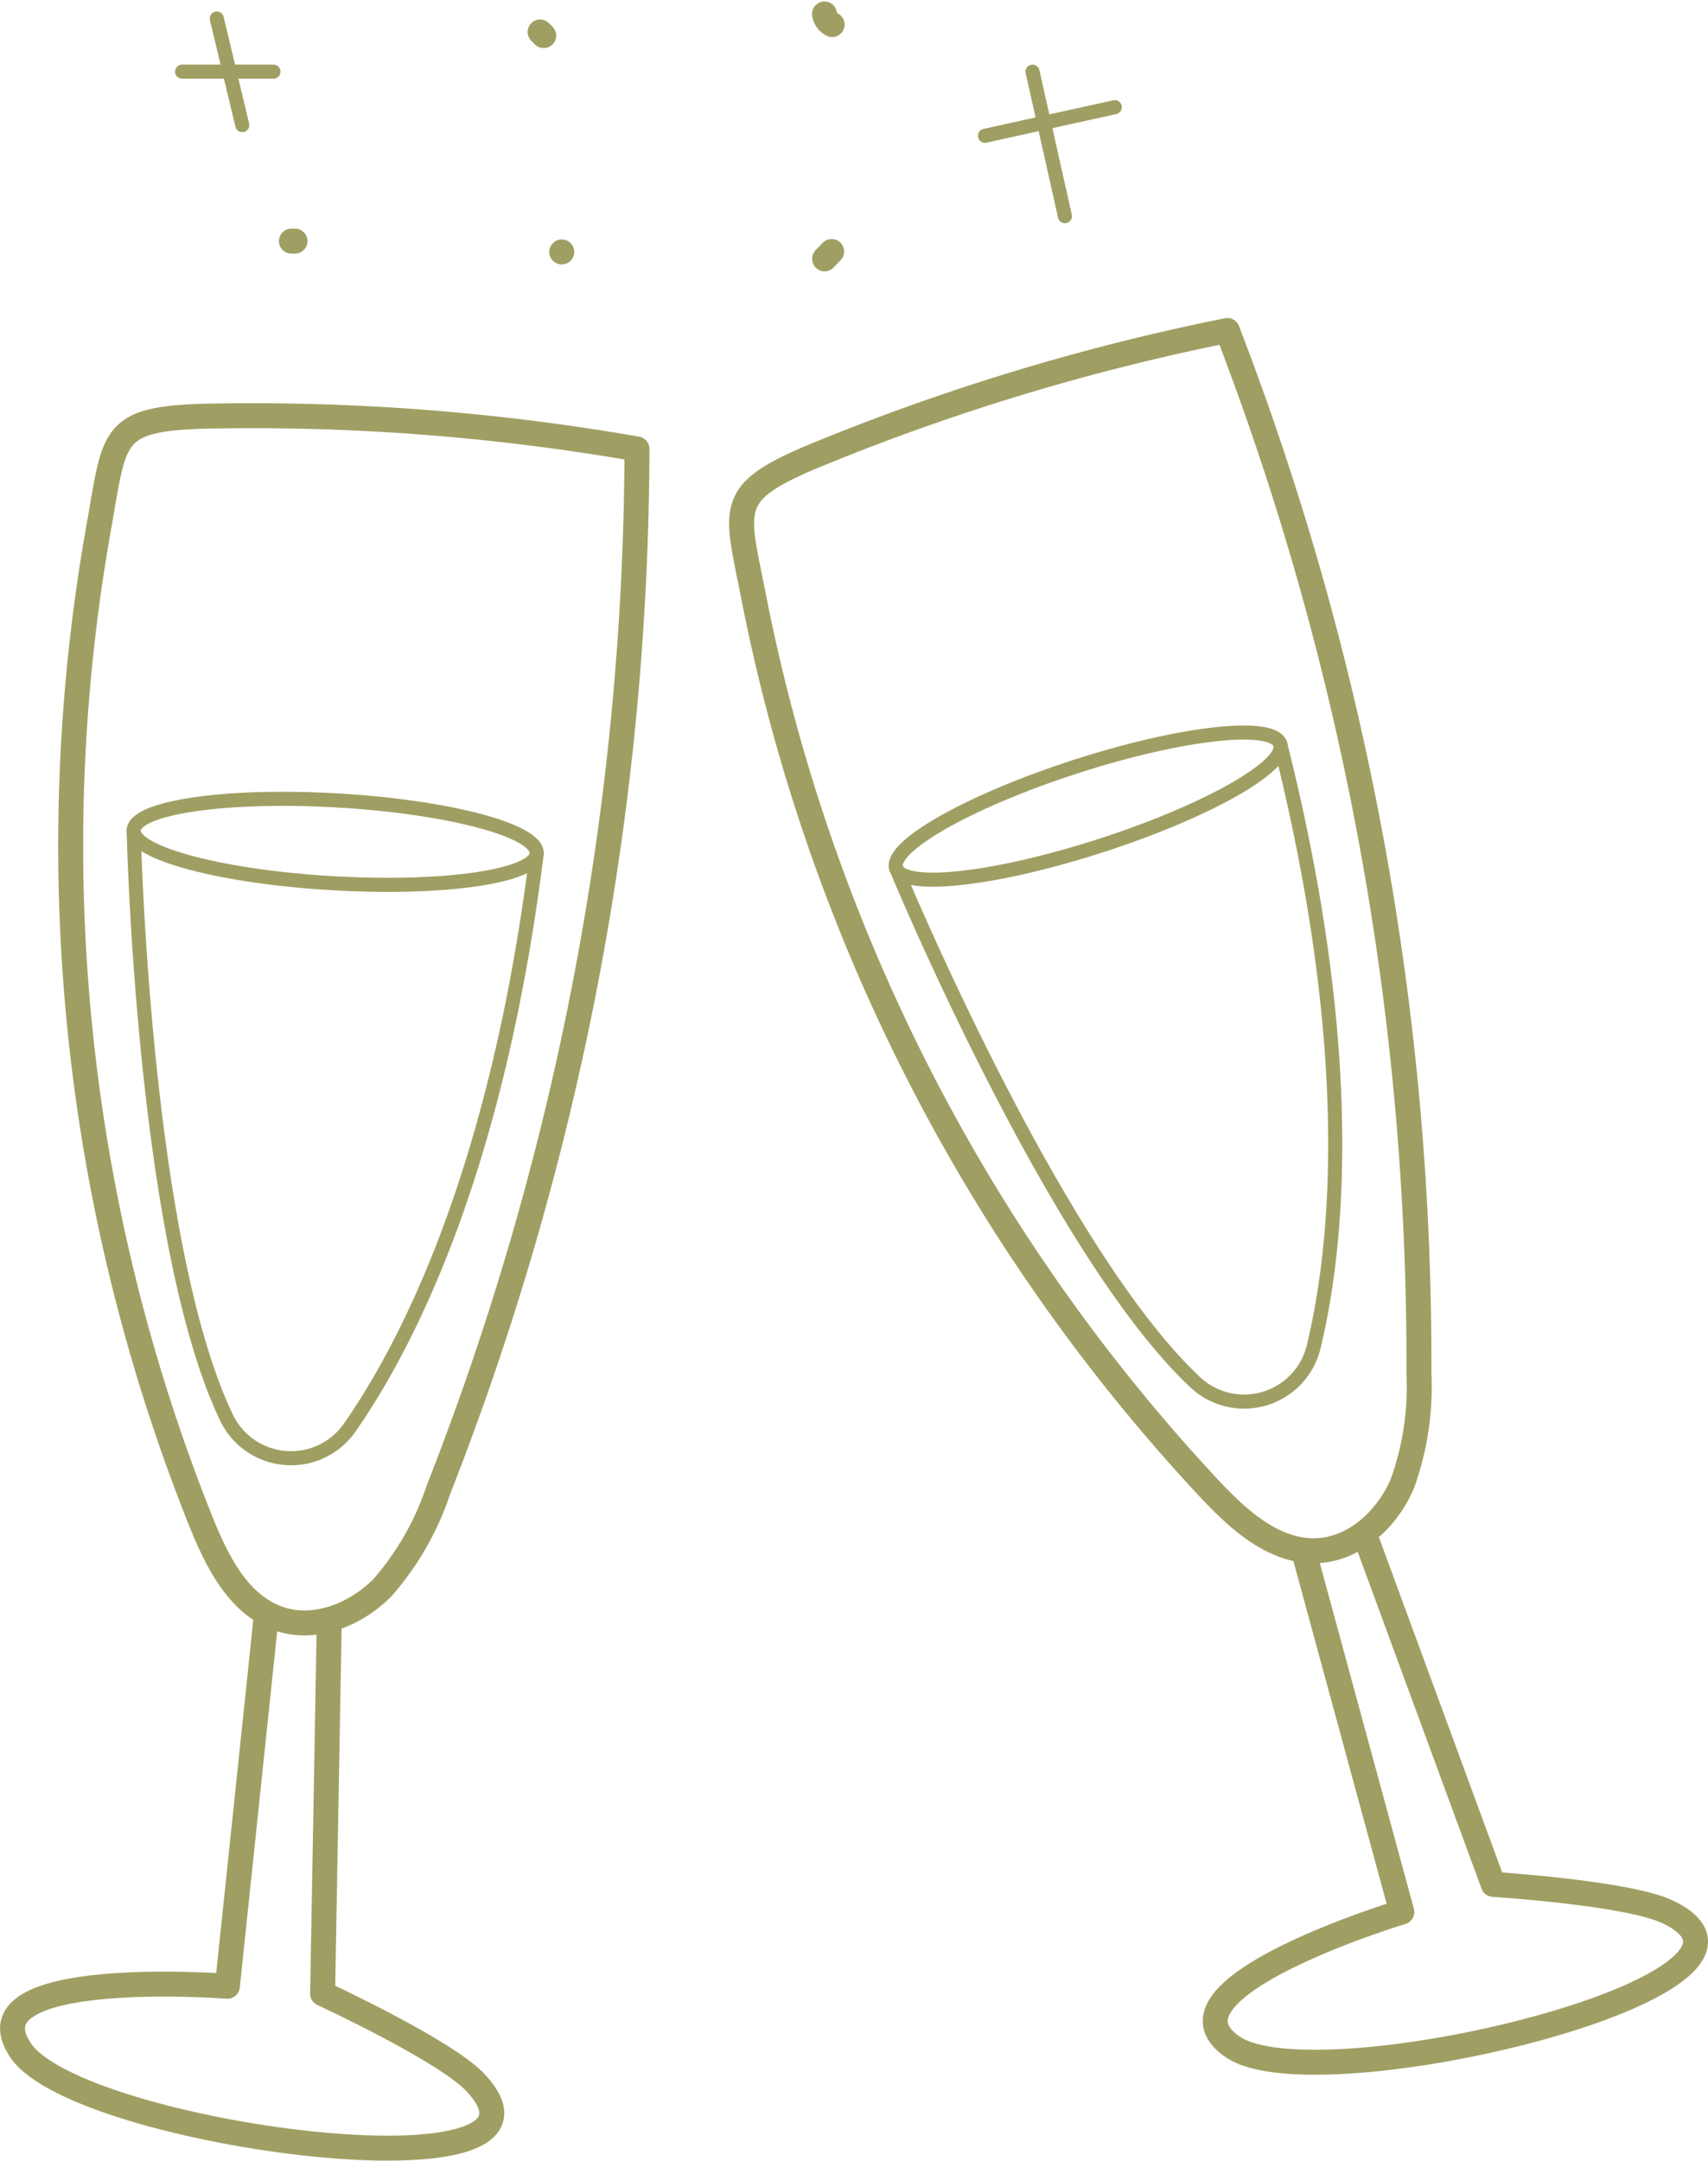 <svg xmlns="http://www.w3.org/2000/svg" width="121.262" height="153.358" viewBox="0 0 121.262 153.358">
  <g id="Grupo_3672" data-name="Grupo 3672" transform="translate(-383.796 -269.74)">
    <g id="Grupo_3668" data-name="Grupo 3668" transform="translate(384.683 299.214)">
      <path id="Caminho_2365" data-name="Caminho 2365" d="M396.214,364.841c1.137,2.813,2.677,5.873,5.556,6.827,2.544.843,5.416-.323,7.3-2.23a20.24,20.24,0,0,0,3.965-6.933,203.616,203.616,0,0,0,14.1-73.878,159.005,159.005,0,0,0-30.936-2.319c-6.45.22-6.131,1.475-7.251,7.738a129.073,129.073,0,0,0,7.266,70.8Z" transform="translate(-382.799 -286.237)" fill="none" stroke="#9f9f63" stroke-linecap="round" stroke-linejoin="round" stroke-miterlimit="10" stroke-width="1.772"/>
      <path id="Caminho_2366" data-name="Caminho 2366" d="M402.647,332.89l-2.708,25.785s-18.849-1.444-14.644,4.6,40.295,10.8,32.252,2.234C415.4,363.222,406.7,359.2,406.7,359.2l.47-26.31" transform="translate(-384.683 -247.18)" fill="none" stroke="#9f9f63" stroke-linecap="round" stroke-linejoin="round" stroke-miterlimit="10" stroke-width="1.772"/>
      <path id="Caminho_2367" data-name="Caminho 2367" d="M417.979,304.933c-.094,1.622-6.575,2.568-14.475,2.111s-14.231-2.142-14.137-3.764,6.575-2.568,14.475-2.111S418.072,303.311,417.979,304.933Z" transform="translate(-380.763 -273.833)" fill="none" stroke="#9f9f63" stroke-linecap="round" stroke-linejoin="round" stroke-miterlimit="10" stroke-width="1"/>
      <path id="Caminho_2368" data-name="Caminho 2368" d="M389.366,302.265s.639,29.154,6.553,41.614a5.08,5.08,0,0,0,8.806.753c4.139-5.952,10.459-18.307,13.255-40.714" transform="translate(-380.762 -272.818)" fill="none" stroke="#9f9f63" stroke-linecap="round" stroke-linejoin="round" stroke-miterlimit="10" stroke-width="1"/>
    </g>
    <g id="Grupo_3669" data-name="Grupo 3669" transform="translate(436.449 293.204)">
      <path id="Caminho_2369" data-name="Caminho 2369" d="M446.107,365.2c2.078,2.21,4.621,4.507,7.65,4.354,2.677-.134,4.933-2.262,6-4.722a20.238,20.238,0,0,0,1.187-7.9,203.616,203.616,0,0,0-13.6-73.974A159.011,159.011,0,0,0,417.668,292c-5.934,2.541-5.181,3.594-3.959,9.838a129.089,129.089,0,0,0,32.4,63.364Z" transform="translate(-412.86 -282.965)" fill="none" stroke="#9f9f63" stroke-linecap="round" stroke-linejoin="round" stroke-miterlimit="10" stroke-width="1.772"/>
      <path id="Caminho_2370" data-name="Caminho 2370" d="M437.6,331.186l6.809,25.017s-18.094,5.475-11.988,9.588,41.472-4.516,30.872-9.592c-2.829-1.354-12.392-1.955-12.392-1.955l-9.085-24.7" transform="translate(-397.538 -243.968)" fill="none" stroke="#9f9f63" stroke-linecap="round" stroke-linejoin="round" stroke-miterlimit="10" stroke-width="1.772"/>
      <path id="Caminho_2371" data-name="Caminho 2371" d="M446.115,299.307c.5,1.547-5.2,4.773-12.73,7.207s-14.04,3.154-14.539,1.607,5.2-4.773,12.73-7.207S445.615,297.762,446.115,299.307Z" transform="translate(-407.874 -269.966)" fill="none" stroke="#9f9f63" stroke-linecap="round" stroke-linejoin="round" stroke-miterlimit="10" stroke-width="1"/>
      <path id="Caminho_2372" data-name="Caminho 2372" d="M418.832,307.751S429.982,334.7,440,344.173a5.079,5.079,0,0,0,8.48-2.486c1.7-7.047,3.123-20.852-2.381-42.751" transform="translate(-407.86 -269.594)" fill="none" stroke="#9f9f63" stroke-linecap="round" stroke-linejoin="round" stroke-miterlimit="10" stroke-width="1"/>
    </g>
    <path id="Caminho_2373" data-name="Caminho 2373" d="M395.462,279.508h.255" transform="translate(9.024 7.345)" fill="none" stroke="#9f9f63" stroke-linecap="round" stroke-linejoin="round" stroke-miterlimit="10" stroke-width="1.772"/>
    <path id="Caminho_2374" data-name="Caminho 2374" d="M405.073,271.429l.255.255" transform="translate(17.07 0.581)" fill="none" stroke="#9f9f63" stroke-linecap="round" stroke-linejoin="round" stroke-miterlimit="10" stroke-width="1.772"/>
    <path id="Caminho_2375" data-name="Caminho 2375" d="M405.981,279.926h0" transform="translate(17.698 7.694)" fill="none" stroke="#9f9f63" stroke-linecap="round" stroke-linejoin="round" stroke-miterlimit="10" stroke-width="1.772"/>
    <path id="Caminho_2376" data-name="Caminho 2376" d="M416.568,279.91l-.5.52" transform="translate(26.273 7.681)" fill="none" stroke="#9f9f63" stroke-linecap="round" stroke-linejoin="round" stroke-miterlimit="10" stroke-width="1.772"/>
    <path id="Caminho_2377" data-name="Caminho 2377" d="M416.063,270.735a1,1,0,0,0,.542.75" transform="translate(26.27 0)" fill="none" stroke="#9f9f63" stroke-linecap="round" stroke-linejoin="round" stroke-miterlimit="10" stroke-width="1.772"/>
    <g id="Grupo_3670" data-name="Grupo 3670" transform="translate(453.728 274.826)">
      <path id="Caminho_2378" data-name="Caminho 2378" d="M424.1,272.962l2.3,10.255" transform="translate(-420.726 -272.962)" fill="none" stroke="#9f9f63" stroke-linecap="round" stroke-linejoin="round" stroke-miterlimit="10" stroke-width="1"/>
      <path id="Caminho_2379" data-name="Caminho 2379" d="M422.265,276.364l9.215-2.03" transform="translate(-422.265 -271.813)" fill="none" stroke="#9f9f63" stroke-linecap="round" stroke-linejoin="round" stroke-miterlimit="10" stroke-width="1"/>
    </g>
    <g id="Grupo_3671" data-name="Grupo 3671" transform="translate(396.724 271.055)">
      <path id="Caminho_2380" data-name="Caminho 2380" d="M392.578,270.909q.9,3.781,1.808,7.564" transform="translate(-390.114 -270.909)" fill="none" stroke="#9f9f63" stroke-linecap="round" stroke-linejoin="round" stroke-miterlimit="10" stroke-width="1"/>
      <path id="Caminho_2381" data-name="Caminho 2381" d="M391.237,272.961h6.483" transform="translate(-391.237 -269.191)" fill="none" stroke="#9f9f63" stroke-linecap="round" stroke-linejoin="round" stroke-miterlimit="10" stroke-width="1"/>
    </g>
  </g>
</svg>
